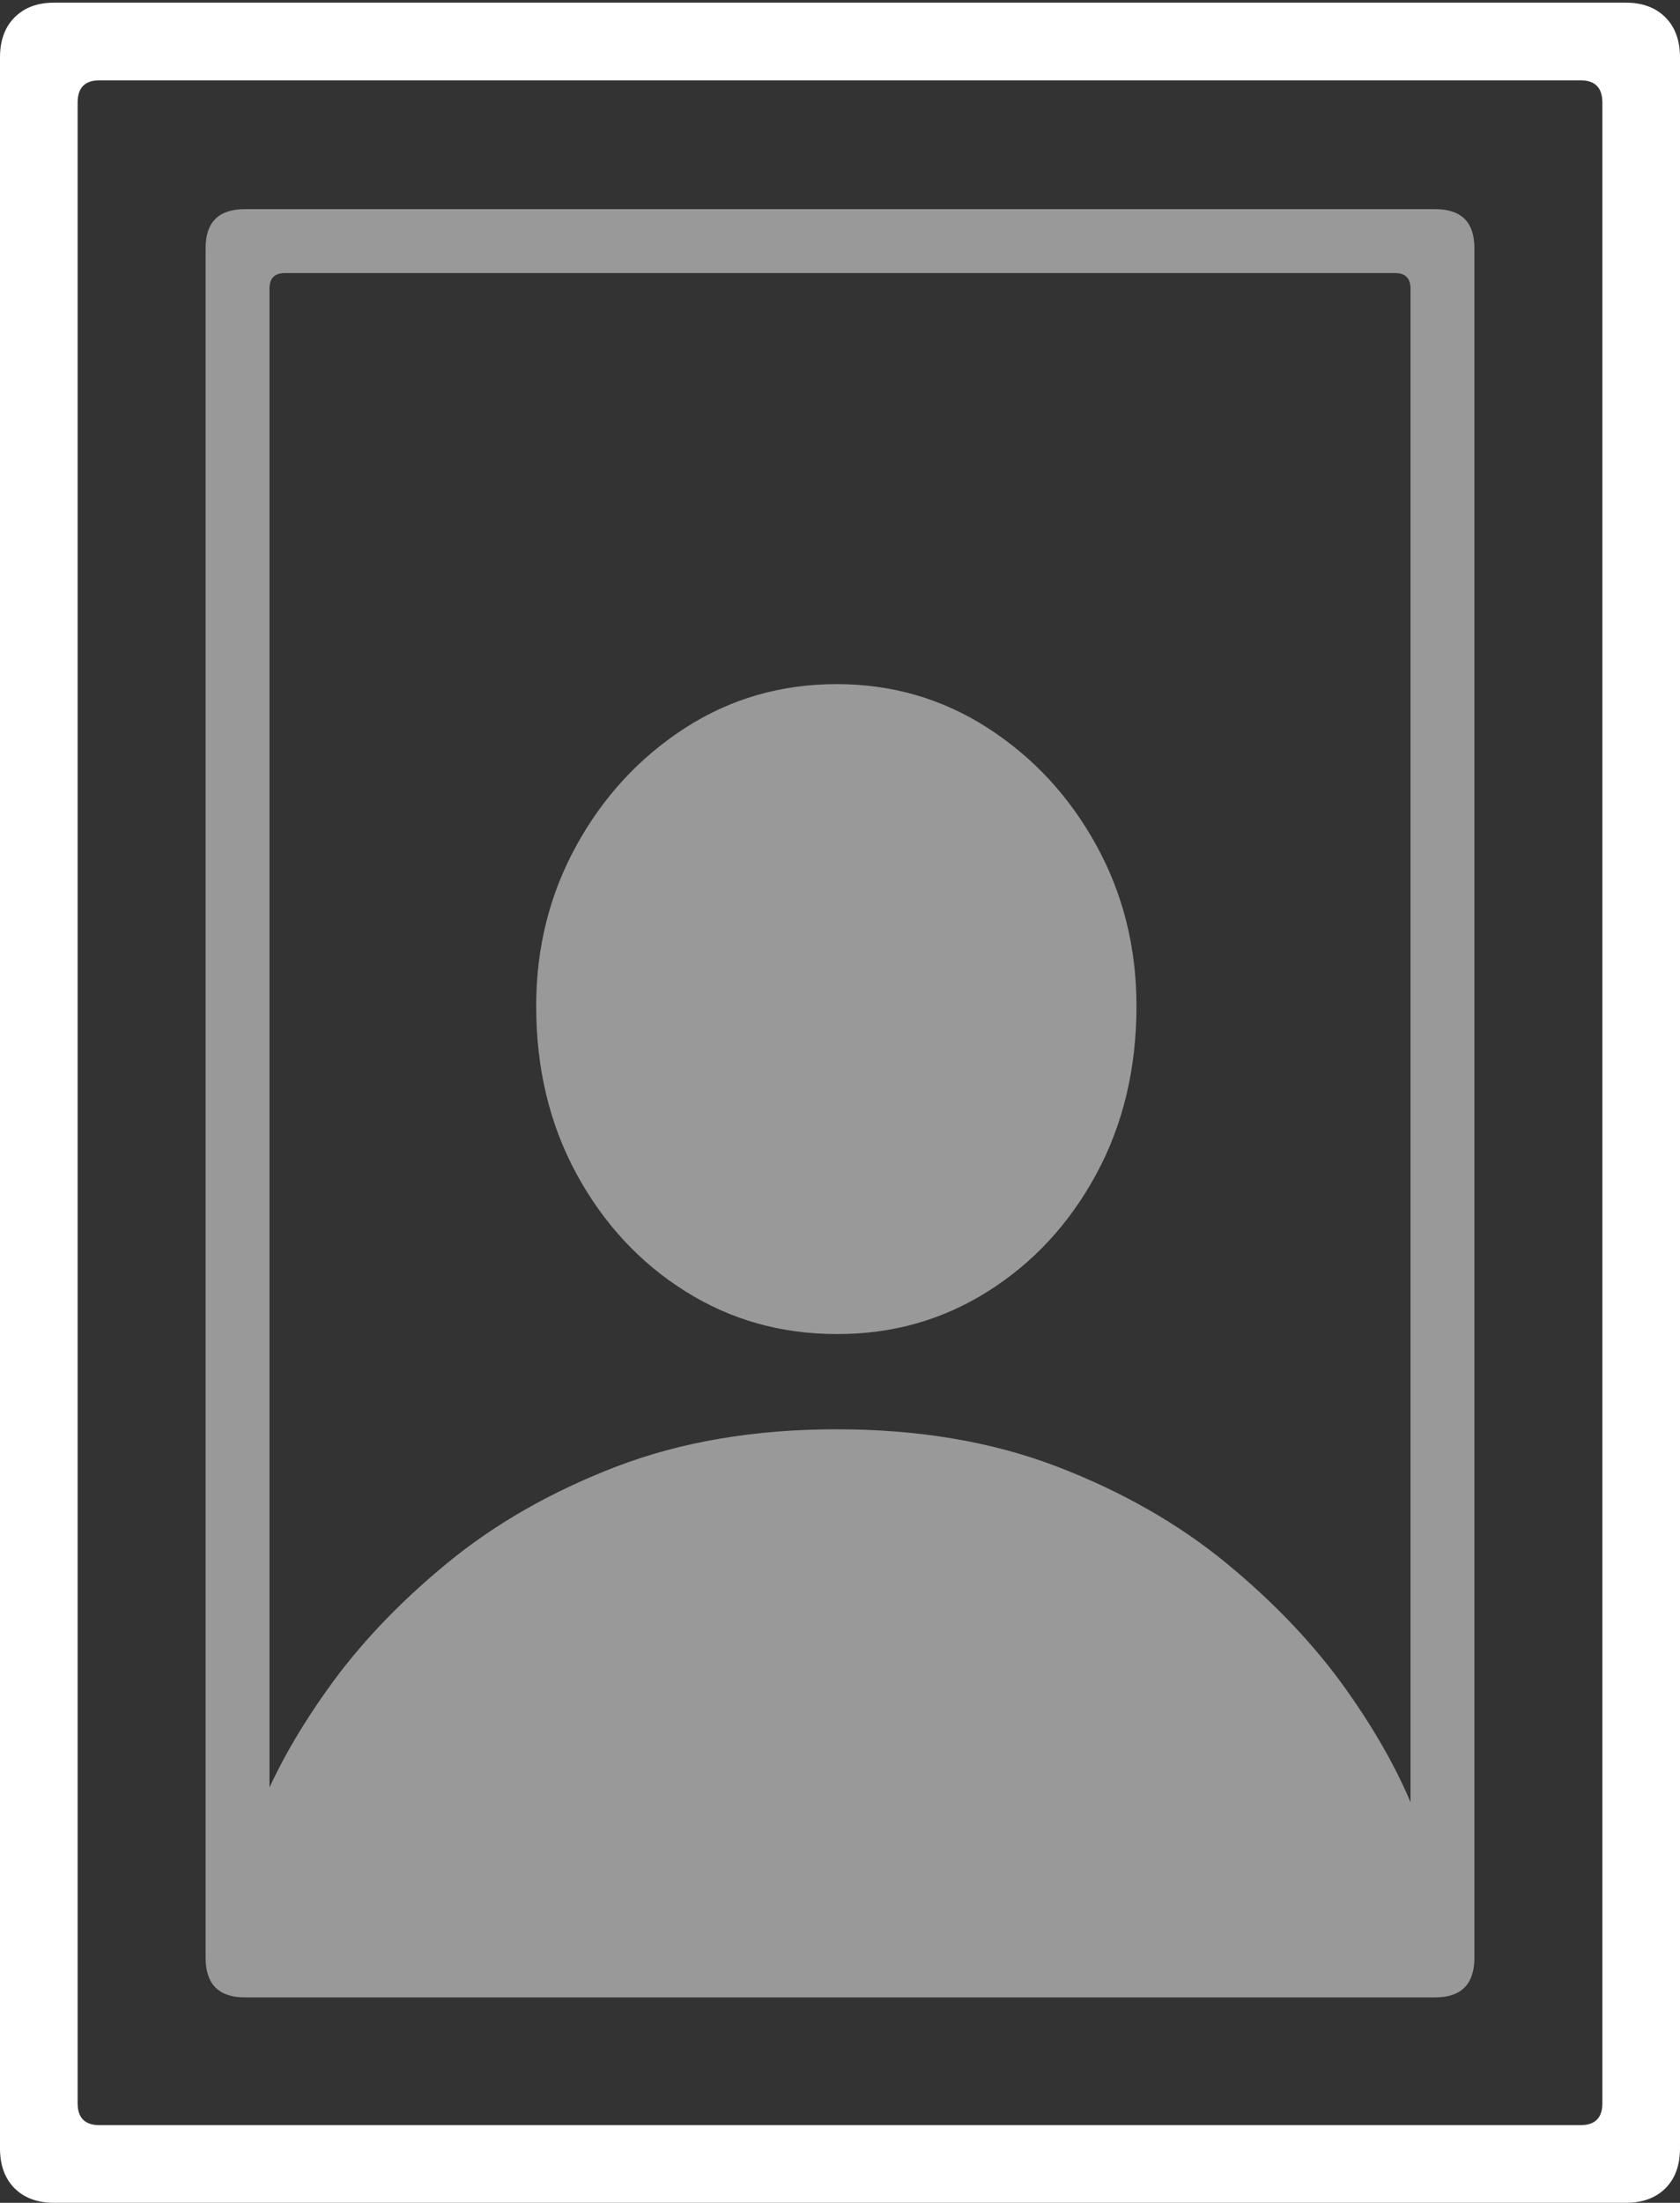 <?xml version="1.0" encoding="UTF-8"?>
<!--Generator: Apple Native CoreSVG 175-->
<!DOCTYPE svg
PUBLIC "-//W3C//DTD SVG 1.1//EN"
       "http://www.w3.org/Graphics/SVG/1.1/DTD/svg11.dtd">
<svg version="1.1" xmlns="http://www.w3.org/2000/svg" xmlns:xlink="http://www.w3.org/1999/xlink" width="15.779" height="20.675">
 <rect width="100%" height="100%" fill="#333333" stroke="none"/>
 <g>
  <rect height="20.675" opacity="0" width="15.779" x="0" y="0"/>
  <path d="M1.931 18.374Q1.931 18.747 2.3 18.747L13.479 18.747Q13.848 18.747 13.848 18.374L13.848 2.329Q13.848 1.963 13.479 1.963L2.3 1.963Q1.931 1.963 1.931 2.329ZM2.531 18L2.531 2.71Q2.531 2.563 2.675 2.563L13.104 2.563Q13.248 2.563 13.248 2.71L13.248 18Q13.248 18.14 13.104 18.14L2.675 18.14Q2.531 18.14 2.531 18ZM2.569 18.439L13.149 18.439Q13.36 18.439 13.442 18.326Q13.523 18.214 13.523 18.011Q13.523 17.636 13.306 17.06Q13.088 16.483 12.643 15.857Q12.197 15.23 11.52 14.673Q10.842 14.116 9.928 13.765Q9.014 13.415 7.859 13.415Q6.703 13.415 5.789 13.765Q4.875 14.116 4.198 14.673Q3.52 15.23 3.075 15.857Q2.629 16.483 2.412 17.06Q2.194 17.636 2.194 18.011Q2.194 18.214 2.277 18.326Q2.36 18.439 2.569 18.439ZM7.859 12.521Q8.638 12.524 9.278 12.121Q9.918 11.718 10.296 11.021Q10.674 10.324 10.674 9.443Q10.674 8.618 10.296 7.932Q9.918 7.246 9.278 6.833Q8.638 6.421 7.859 6.421Q7.073 6.421 6.434 6.833Q5.795 7.246 5.416 7.932Q5.036 8.618 5.036 9.443Q5.036 10.324 5.416 11.02Q5.795 11.716 6.434 12.118Q7.073 12.521 7.859 12.521Z" fill="rgba(255,255,255,0.5)"/>
  <path d="M0 20.163Q0 20.402 0.137 20.539Q0.275 20.675 0.507 20.675L15.272 20.675Q15.504 20.675 15.642 20.539Q15.779 20.402 15.779 20.163L15.779 0.54Q15.779 0.3 15.642 0.163Q15.504 0.025 15.272 0.025L0.507 0.025Q0.275 0.025 0.137 0.163Q0 0.3 0 0.54ZM0.729 19.74L0.729 0.963Q0.729 0.754 0.934 0.754L14.845 0.754Q15.05 0.754 15.05 0.963L15.05 19.74Q15.05 19.946 14.845 19.946L0.934 19.946Q0.729 19.946 0.729 19.74Z" fill="#ffffff"/>
 </g>
</svg>
